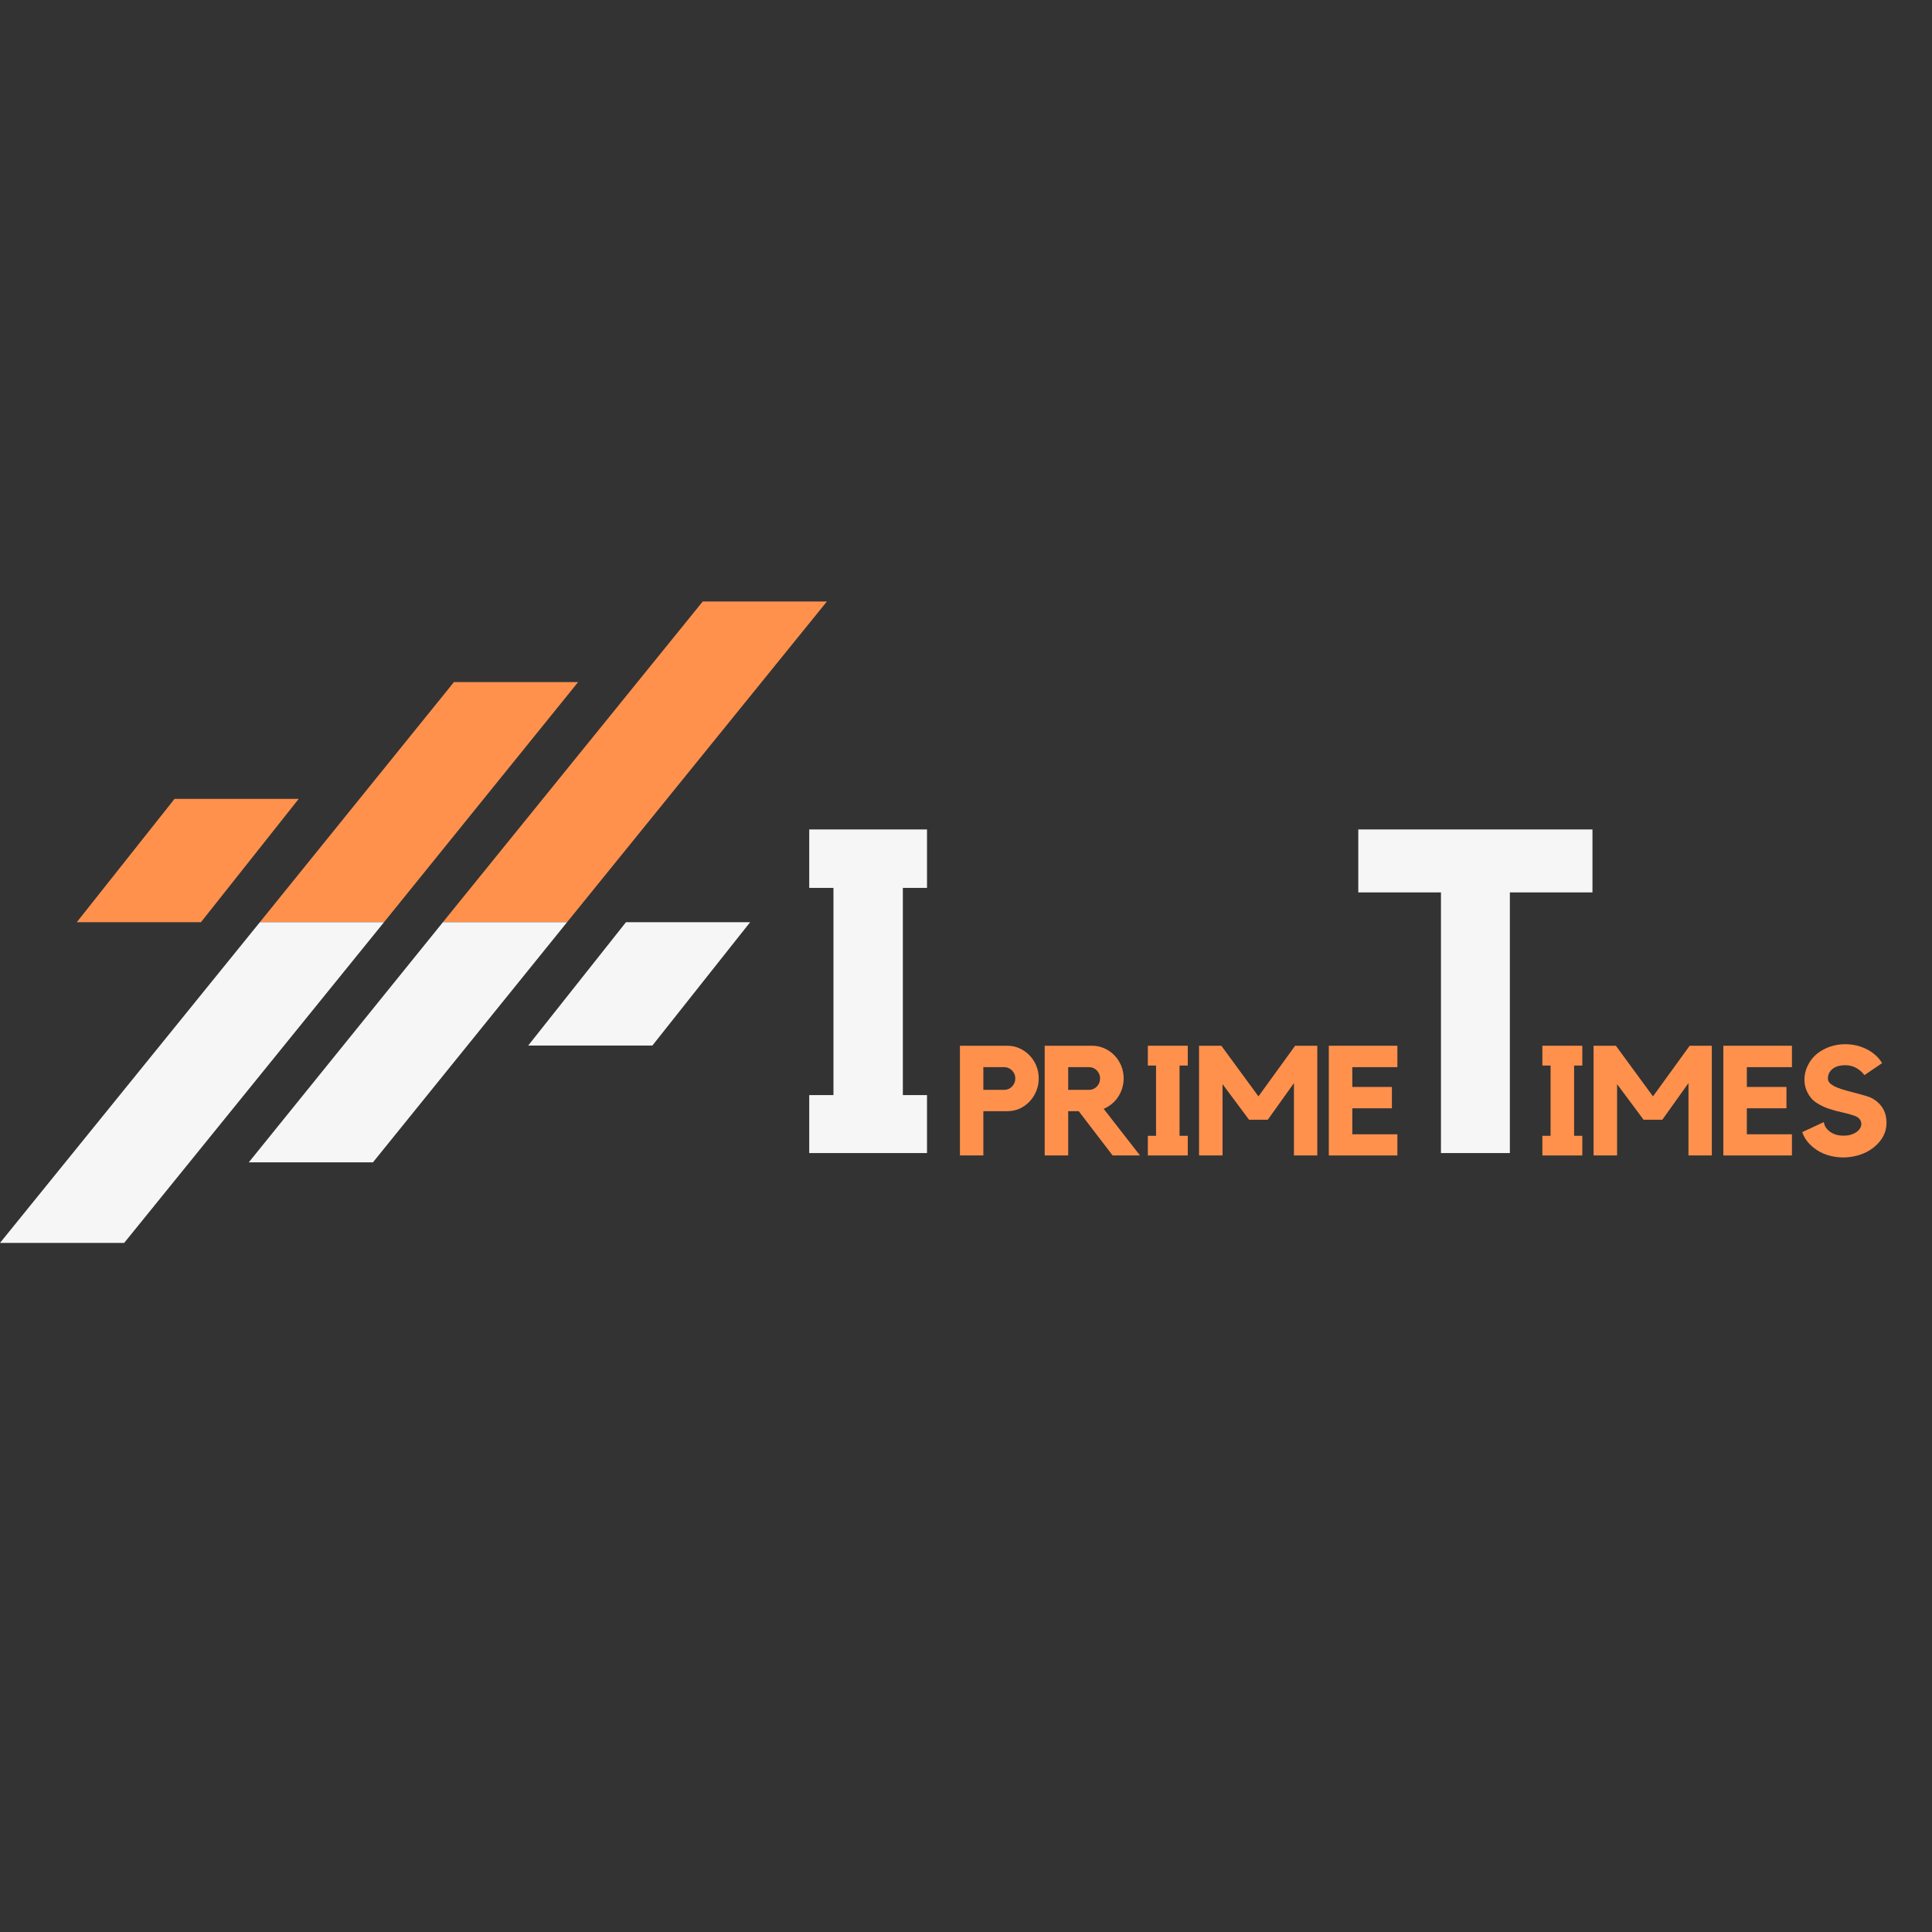 <svg xmlns="http://www.w3.org/2000/svg" xmlns:xlink="http://www.w3.org/1999/xlink" width="500" zoomAndPan="magnify" viewBox="0 0 375 375" height="500" preserveAspectRatio="xMidYMid meet" version="1.0"><rect x="0" y="0" width="375" height="375" fill="#333333" stroke="none"/><defs><g/><clipPath id="0cde2767f6"><path d="M 14 116.758 L 160.5 116.758 L 160.5 179 L 14 179 Z M 14 116.758 " clip-rule="nonzero"/></clipPath><clipPath id="980e2358c9"><path d="M 0 179 L 146 179 L 146 241.258 L 0 241.258 Z M 0 179 " clip-rule="nonzero"/></clipPath></defs><g clip-path="url(#0cde2767f6)"><path fill="#ff914d" d="M 14.902 179 L 39.004 179 L 57.98 155.059 L 33.879 155.059 Z M 136.398 116.754 L 85.965 179 L 110.066 179 L 160.5 116.754 Z M 88.109 132.395 L 50.434 179 L 74.535 179 L 112.211 132.395 L 88.109 132.395 " fill-opacity="1" fill-rule="nonzero"/></g><g clip-path="url(#980e2358c9)"><path fill="#f6f6f6" d="M 145.598 179.004 L 121.496 179.004 L 102.52 202.945 L 126.621 202.945 Z M 24.098 241.25 L 74.535 179.004 L 50.434 179.004 L 0 241.25 Z M 72.391 225.609 L 110.066 179.004 L 85.965 179.004 L 48.289 225.609 L 72.391 225.609 " fill-opacity="1" fill-rule="nonzero"/></g><g fill="#f6f6f6" fill-opacity="1"><g transform="translate(152.915, 223.808)"><g><path d="M 27.016 -62.812 L 27.016 -51.469 L 22.328 -51.469 L 22.328 -11.25 L 27.016 -11.25 L 27.016 0 L 4.156 0 L 4.156 -11.25 L 8.859 -11.25 L 8.859 -51.469 L 4.156 -51.469 L 4.156 -62.812 Z M 27.016 -62.812 "/></g></g></g><g fill="#ff914d" fill-opacity="1"><g transform="translate(184.915, 224.274)"><g><path d="M 10.594 -21.297 C 11.438 -21.297 12.227 -21.129 12.969 -20.797 C 13.707 -20.461 14.352 -20.008 14.906 -19.438 C 15.457 -18.875 15.895 -18.207 16.219 -17.438 C 16.539 -16.664 16.703 -15.836 16.703 -14.953 C 16.703 -14.078 16.539 -13.254 16.219 -12.484 C 15.895 -11.711 15.457 -11.035 14.906 -10.453 C 14.352 -9.867 13.707 -9.41 12.969 -9.078 C 12.227 -8.754 11.438 -8.594 10.594 -8.594 L 5.953 -8.594 L 5.953 0 L 1.406 0 L 1.406 -21.297 Z M 10 -12.734 C 10.582 -12.734 11.086 -12.945 11.516 -13.375 C 11.941 -13.812 12.156 -14.336 12.156 -14.953 C 12.156 -15.555 11.941 -16.07 11.516 -16.5 C 11.086 -16.926 10.582 -17.141 10 -17.141 L 5.953 -17.141 L 5.953 -12.734 Z M 10 -12.734 "/></g></g></g><g fill="#ff914d" fill-opacity="1"><g transform="translate(201.366, 224.274)"><g><path d="M 16.734 -14.953 C 16.734 -14.273 16.633 -13.629 16.438 -13.016 C 16.25 -12.41 15.984 -11.852 15.641 -11.344 C 15.305 -10.832 14.895 -10.379 14.406 -9.984 C 13.926 -9.598 13.41 -9.285 12.859 -9.047 L 19.906 0 L 14.594 0 L 8.016 -8.594 L 5.969 -8.594 L 5.969 0 L 1.406 0 L 1.406 -21.297 L 10.594 -21.297 C 11.438 -21.297 12.234 -21.129 12.984 -20.797 C 13.734 -20.461 14.383 -20.008 14.938 -19.438 C 15.488 -18.875 15.926 -18.207 16.25 -17.438 C 16.57 -16.664 16.734 -15.836 16.734 -14.953 Z M 10.031 -12.734 C 10.613 -12.734 11.113 -12.945 11.531 -13.375 C 11.945 -13.812 12.156 -14.336 12.156 -14.953 C 12.156 -15.555 11.945 -16.07 11.531 -16.5 C 11.113 -16.926 10.613 -17.141 10.031 -17.141 L 5.969 -17.141 L 5.969 -12.734 Z M 10.031 -12.734 "/></g></g></g><g fill="#ff914d" fill-opacity="1"><g transform="translate(221.389, 224.274)"><g><path d="M 9.156 -21.297 L 9.156 -17.453 L 7.562 -17.453 L 7.562 -3.812 L 9.156 -3.812 L 9.156 0 L 1.406 0 L 1.406 -3.812 L 3 -3.812 L 3 -17.453 L 1.406 -17.453 L 1.406 -21.297 Z M 9.156 -21.297 "/></g></g></g><g fill="#ff914d" fill-opacity="1"><g transform="translate(231.325, 224.274)"><g><path d="M 20.062 -21.297 L 24.359 -21.297 L 24.359 0 L 19.828 0 L 19.828 -14.047 L 14.75 -6.938 L 11.109 -6.938 L 5.969 -13.844 L 5.969 0 L 1.406 0 L 1.406 -21.297 L 5.734 -21.297 L 12.938 -11.469 Z M 20.062 -21.297 "/></g></g></g><g fill="#ff914d" fill-opacity="1"><g transform="translate(256.482, 224.274)"><g><path d="M 1.438 -21.297 L 14.75 -21.297 L 14.75 -17.141 L 6 -17.141 L 6 -13.297 L 13.688 -13.297 L 13.688 -9.156 L 6 -9.156 L 6 -4.109 L 14.75 -4.109 L 14.75 0 L 1.438 0 Z M 1.438 -21.297 "/></g></g></g><g fill="#f6f6f6" fill-opacity="1"><g transform="translate(261.611, 223.808)"><g><path d="M 2.031 -62.812 L 47.484 -62.812 L 47.484 -50.594 L 31.453 -50.594 L 31.453 0 L 18.078 0 L 18.078 -50.594 L 2.031 -50.594 Z M 2.031 -62.812 "/></g></g></g><g fill="#ff914d" fill-opacity="1"><g transform="translate(297.968, 224.274)"><g><path d="M 9.156 -21.297 L 9.156 -17.453 L 7.562 -17.453 L 7.562 -3.812 L 9.156 -3.812 L 9.156 0 L 1.406 0 L 1.406 -3.812 L 3 -3.812 L 3 -17.453 L 1.406 -17.453 L 1.406 -21.297 Z M 9.156 -21.297 "/></g></g></g><g fill="#ff914d" fill-opacity="1"><g transform="translate(307.905, 224.274)"><g><path d="M 20.062 -21.297 L 24.359 -21.297 L 24.359 0 L 19.828 0 L 19.828 -14.047 L 14.75 -6.938 L 11.109 -6.938 L 5.969 -13.844 L 5.969 0 L 1.406 0 L 1.406 -21.297 L 5.734 -21.297 L 12.938 -11.469 Z M 20.062 -21.297 "/></g></g></g><g fill="#ff914d" fill-opacity="1"><g transform="translate(333.062, 224.274)"><g><path d="M 1.438 -21.297 L 14.75 -21.297 L 14.75 -17.141 L 6 -17.141 L 6 -13.297 L 13.688 -13.297 L 13.688 -9.156 L 6 -9.156 L 6 -4.109 L 14.75 -4.109 L 14.75 0 L 1.438 0 Z M 1.438 -21.297 "/></g></g></g><g fill="#ff914d" fill-opacity="1"><g transform="translate(348.642, 224.274)"><g><path d="M 14.953 -10.969 C 15.797 -10.457 16.438 -9.812 16.875 -9.031 C 17.312 -8.258 17.531 -7.363 17.531 -6.344 C 17.531 -5.375 17.301 -4.473 16.844 -3.641 C 16.383 -2.816 15.734 -2.082 14.891 -1.438 C 14.129 -0.863 13.266 -0.422 12.297 -0.109 C 11.328 0.203 10.301 0.367 9.219 0.391 C 8.133 0.391 7.102 0.238 6.125 -0.062 C 5.145 -0.363 4.273 -0.812 3.516 -1.406 C 2.367 -2.27 1.586 -3.312 1.172 -4.531 L 5.375 -6.484 C 5.375 -6.285 5.441 -6.035 5.578 -5.734 C 5.723 -5.43 5.945 -5.141 6.25 -4.859 C 6.551 -4.578 6.941 -4.336 7.422 -4.141 C 7.898 -3.941 8.488 -3.844 9.188 -3.844 C 9.75 -3.844 10.242 -3.91 10.672 -4.047 C 11.109 -4.191 11.469 -4.367 11.75 -4.578 C 12.039 -4.785 12.258 -5.023 12.406 -5.297 C 12.562 -5.566 12.641 -5.844 12.641 -6.125 C 12.641 -6.445 12.535 -6.75 12.328 -7.031 C 12.117 -7.312 11.797 -7.531 11.359 -7.688 C 10.555 -7.969 9.707 -8.203 8.812 -8.391 C 7.926 -8.578 7.062 -8.816 6.219 -9.109 C 5.375 -9.398 4.594 -9.785 3.875 -10.266 C 3.156 -10.742 2.582 -11.414 2.156 -12.281 C 1.781 -13.039 1.594 -13.852 1.594 -14.719 C 1.594 -15.676 1.816 -16.602 2.266 -17.5 C 2.711 -18.406 3.328 -19.172 4.109 -19.797 C 4.848 -20.367 5.676 -20.812 6.594 -21.125 C 7.52 -21.438 8.492 -21.594 9.516 -21.594 C 10.535 -21.594 11.508 -21.441 12.438 -21.141 C 13.375 -20.836 14.211 -20.398 14.953 -19.828 C 15.672 -19.285 16.242 -18.648 16.672 -17.922 L 13.25 -15.594 C 12.82 -16.164 12.289 -16.629 11.656 -16.984 C 11.031 -17.336 10.328 -17.516 9.547 -17.516 C 8.461 -17.516 7.625 -17.27 7.031 -16.781 C 6.445 -16.301 6.156 -15.672 6.156 -14.891 C 6.156 -14.535 6.316 -14.219 6.641 -13.938 C 6.973 -13.656 7.406 -13.406 7.938 -13.188 C 8.469 -12.969 9.062 -12.77 9.719 -12.594 C 10.383 -12.426 11.039 -12.254 11.688 -12.078 C 12.344 -11.91 12.961 -11.738 13.547 -11.562 C 14.129 -11.383 14.598 -11.188 14.953 -10.969 Z M 14.953 -10.969 "/></g></g></g></svg>